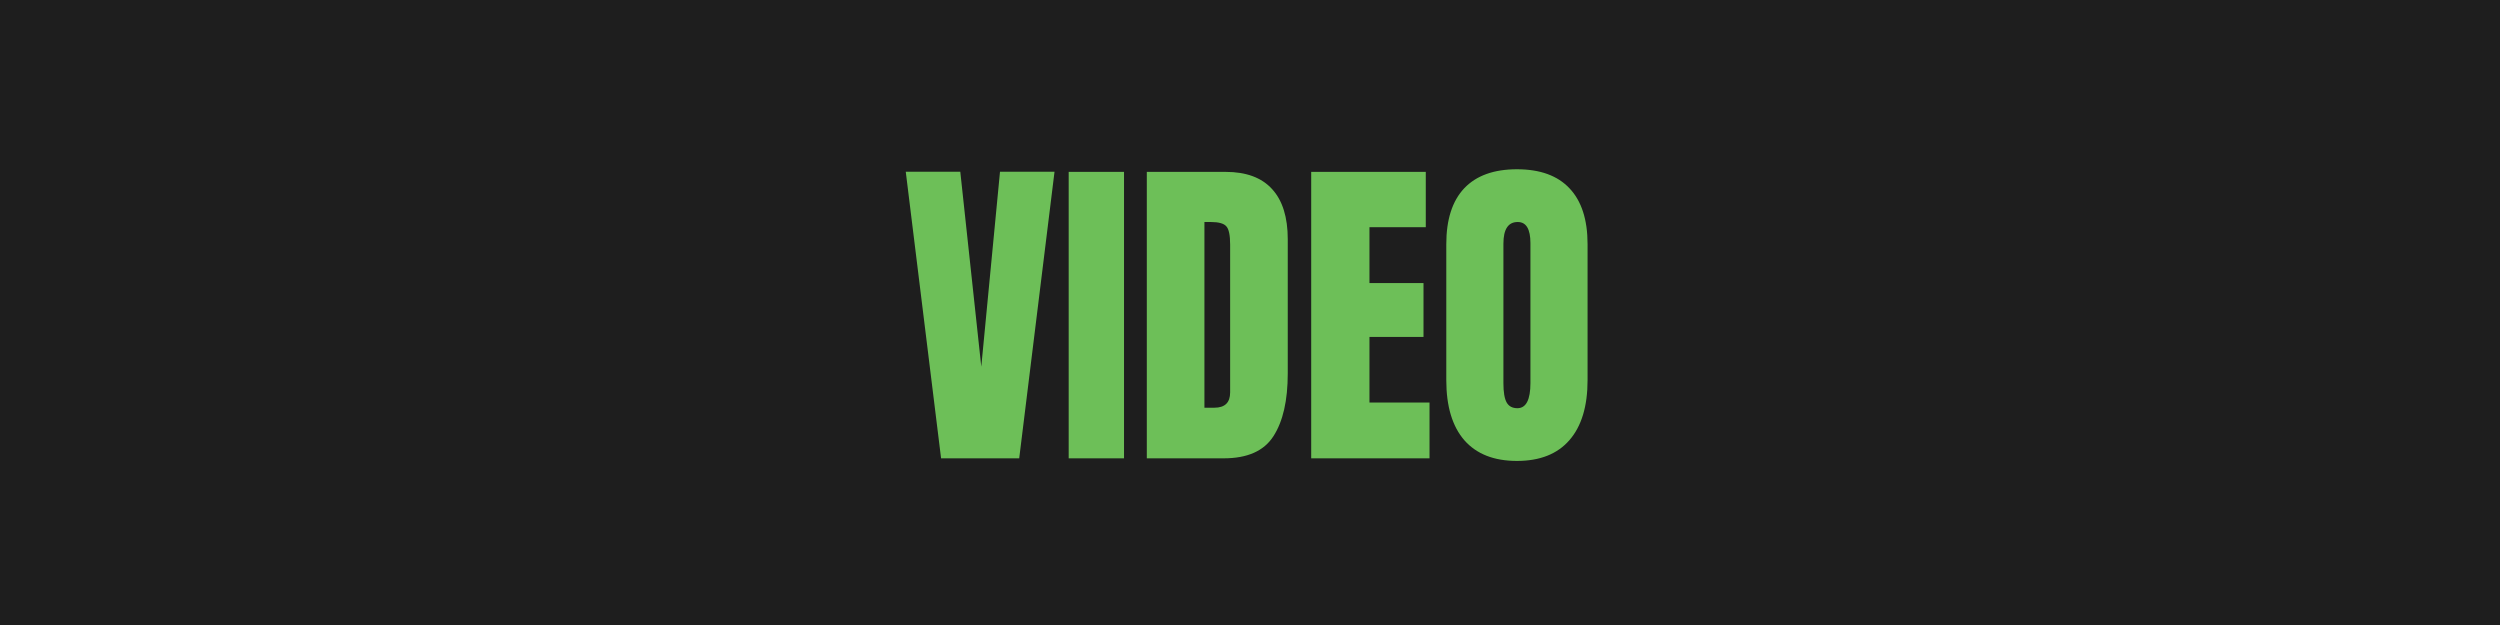 <svg width="300" height="75" viewBox="0 0 300 75" fill="none" xmlns="http://www.w3.org/2000/svg">
<rect width="300" height="75" fill="#1E1E1E"/>
<path d="M112.93 55L108.691 20.605H115.234L117.754 44.004L120 20.605H126.543L122.305 55H112.93ZM128.242 55V20.625H134.883V55H128.242ZM137.617 55V20.625H147.07C149.544 20.625 151.406 21.315 152.656 22.695C153.906 24.062 154.531 26.068 154.531 28.711V44.805C154.531 48.06 153.958 50.573 152.812 52.344C151.68 54.115 149.688 55 146.836 55H137.617ZM144.531 48.926H145.723C146.986 48.926 147.617 48.314 147.617 47.09V29.355C147.617 28.21 147.461 27.474 147.148 27.148C146.849 26.81 146.23 26.641 145.293 26.641H144.531V48.926ZM157.344 55V20.625H171.094V27.266H164.336V33.965H170.82V40.43H164.336V48.301H171.543V55H157.344ZM182.031 55.312C179.284 55.312 177.181 54.486 175.723 52.832C174.277 51.165 173.555 48.763 173.555 45.625V29.297C173.555 26.354 174.271 24.121 175.703 22.598C177.148 21.074 179.258 20.312 182.031 20.312C184.805 20.312 186.908 21.074 188.34 22.598C189.785 24.121 190.508 26.354 190.508 29.297V45.625C190.508 48.763 189.779 51.165 188.32 52.832C186.875 54.486 184.779 55.312 182.031 55.312ZM182.09 48.984C183.132 48.984 183.652 47.975 183.652 45.957V29.18C183.652 27.487 183.145 26.641 182.129 26.641C180.983 26.641 180.41 27.506 180.41 29.238V45.996C180.41 47.064 180.54 47.832 180.801 48.301C181.061 48.757 181.491 48.984 182.09 48.984Z" fill="#6DBF58"/>
</svg>
